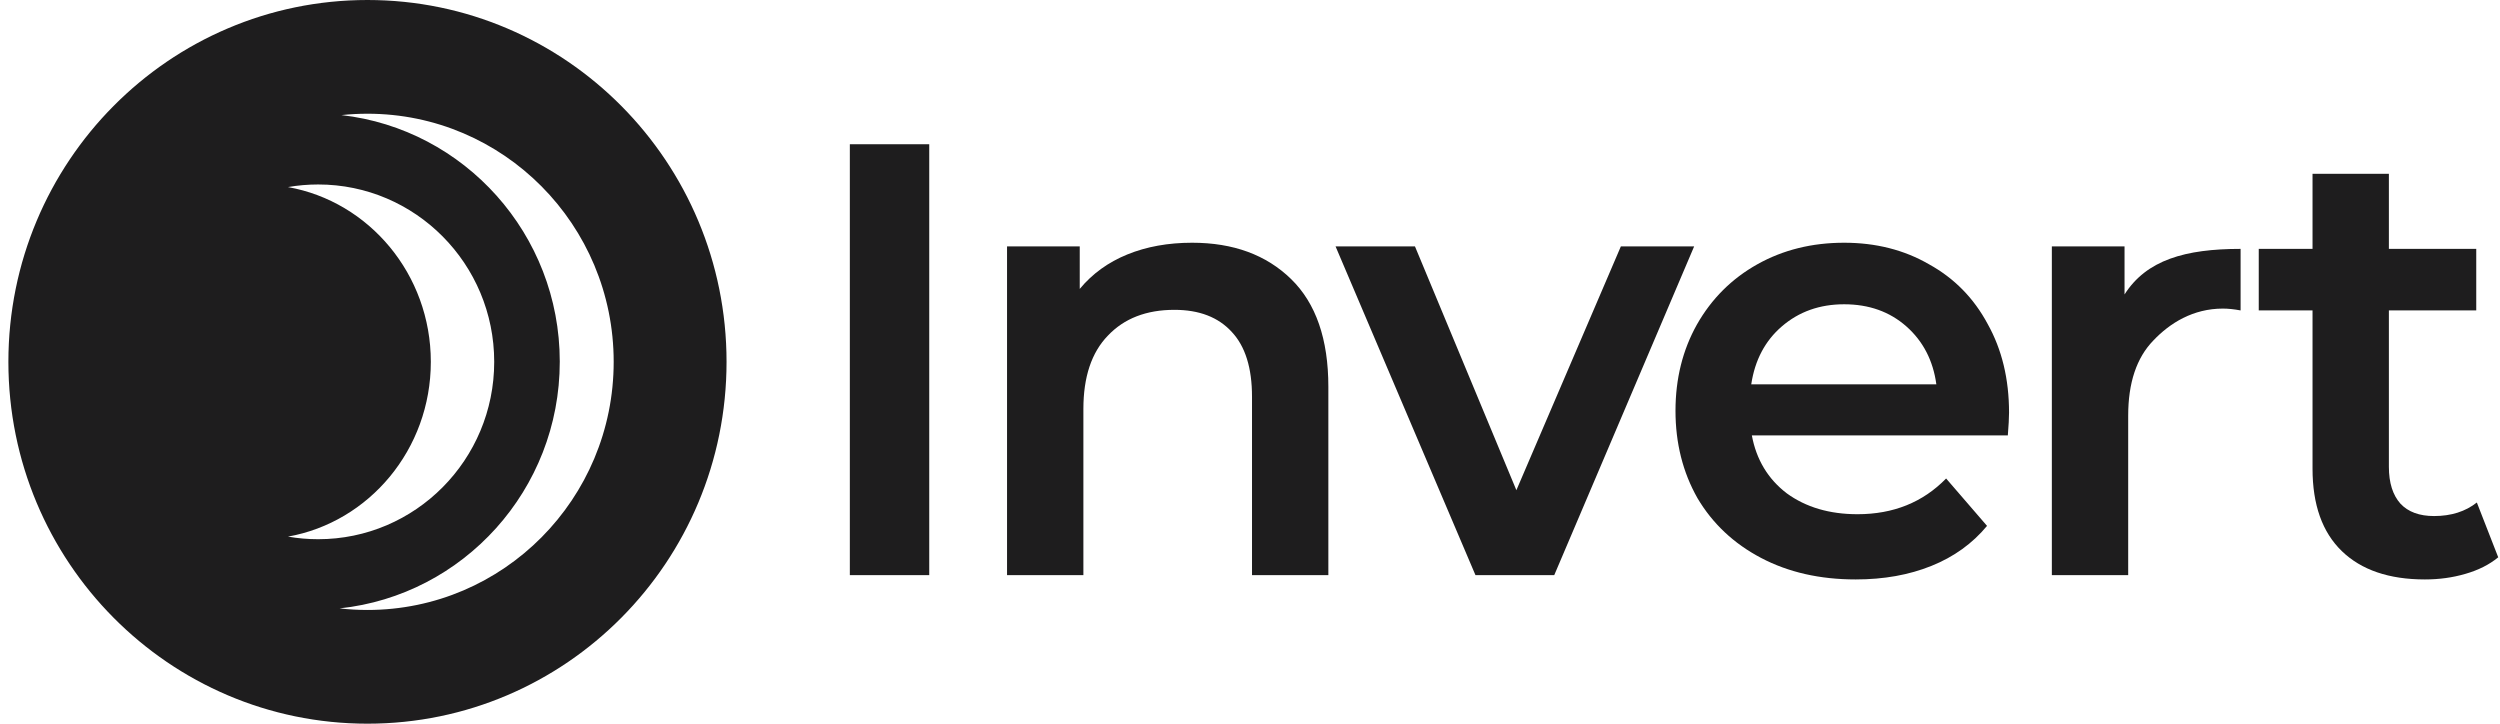 <svg width="76" height="22" viewBox="0 0 76 22" fill="none" xmlns="http://www.w3.org/2000/svg">
<path d="M25.835 4.385H28.249V17.484H25.835V4.385Z" fill="#1E1D1E"/>
<path d="M36.241 7.379C37.491 7.379 38.494 7.747 39.249 8.483C40.004 9.219 40.382 10.311 40.382 11.758V17.484H38.061V12.058C38.061 11.184 37.856 10.529 37.448 10.093C37.039 9.643 36.457 9.419 35.702 9.419C34.848 9.419 34.173 9.681 33.678 10.205C33.183 10.716 32.935 11.459 32.935 12.432V17.484H30.614V7.491H32.824V8.783C33.207 8.321 33.69 7.972 34.272 7.735C34.854 7.498 35.51 7.379 36.241 7.379Z" fill="#1E1D1E"/>
<path d="M51.502 7.491L47.249 17.484H44.854L40.601 7.491H43.015L46.098 14.902L49.274 7.491H51.502Z" fill="#1E1D1E"/>
<path d="M61.075 12.544C61.075 12.706 61.062 12.937 61.038 13.236H53.256C53.393 13.972 53.746 14.559 54.315 14.995C54.897 15.42 55.615 15.632 56.469 15.632C57.559 15.632 58.456 15.27 59.162 14.546L60.406 15.987C59.961 16.524 59.397 16.929 58.716 17.203C58.035 17.478 57.268 17.615 56.414 17.615C55.324 17.615 54.365 17.397 53.535 16.96C52.706 16.524 52.062 15.918 51.604 15.145C51.158 14.359 50.935 13.473 50.935 12.488C50.935 11.515 51.152 10.642 51.585 9.868C52.031 9.082 52.644 8.471 53.424 8.034C54.204 7.597 55.083 7.379 56.061 7.379C57.026 7.379 57.887 7.597 58.642 8.034C59.41 8.458 60.004 9.063 60.425 9.849C60.858 10.623 61.075 11.521 61.075 12.544ZM56.061 9.25C55.318 9.25 54.687 9.475 54.166 9.924C53.659 10.361 53.349 10.947 53.238 11.683H58.865C58.766 10.96 58.462 10.373 57.955 9.924C57.447 9.475 56.816 9.25 56.061 9.25Z" fill="#1E1D1E"/>
<path d="M64.586 8.951C65.254 7.903 66.431 7.566 68.114 7.566V9.437C67.916 9.4 67.737 9.381 67.576 9.381C66.672 9.381 65.966 9.818 65.459 10.354C64.951 10.878 64.697 11.639 64.697 12.637V17.484H62.376V7.491H64.586V8.951Z" fill="#1E1D1E"/>
<path d="M75.946 16.942C75.674 17.166 75.339 17.334 74.943 17.447C74.559 17.559 74.151 17.615 73.717 17.615C72.628 17.615 71.786 17.328 71.192 16.754C70.598 16.18 70.301 15.345 70.301 14.247V9.437H68.666V7.566H70.301V5.283H72.622V7.566H75.278V9.437H72.622V14.191C72.622 14.677 72.74 15.051 72.975 15.313C73.21 15.563 73.55 15.688 73.996 15.688C74.516 15.688 74.95 15.55 75.296 15.276L75.946 16.942Z" fill="#1E1D1E"/>
<path fill-rule="evenodd" clip-rule="evenodd" d="M22.087 11C22.087 17.075 17.2 22 11.171 22C5.142 22 0.255 17.075 0.255 11C0.255 4.925 5.142 0 11.171 0C17.2 0 22.087 4.925 22.087 11ZM18.656 11C18.656 15.166 15.305 18.543 11.171 18.543C10.884 18.543 10.601 18.527 10.323 18.495C14.085 18.097 17.017 14.89 17.017 10.994C17.017 7.117 14.114 3.923 10.38 3.499C10.64 3.471 10.904 3.457 11.171 3.457C15.305 3.457 18.656 6.834 18.656 11ZM8.754 16.313C11.221 15.874 13.097 13.662 13.097 11C13.097 8.338 11.221 6.126 8.754 5.687C9.052 5.635 9.359 5.608 9.672 5.608C12.628 5.608 15.024 8.022 15.024 11C15.024 13.978 12.628 16.392 9.672 16.392C9.359 16.392 9.052 16.365 8.754 16.313Z" fill="#1E1D1E"/>
</svg>
